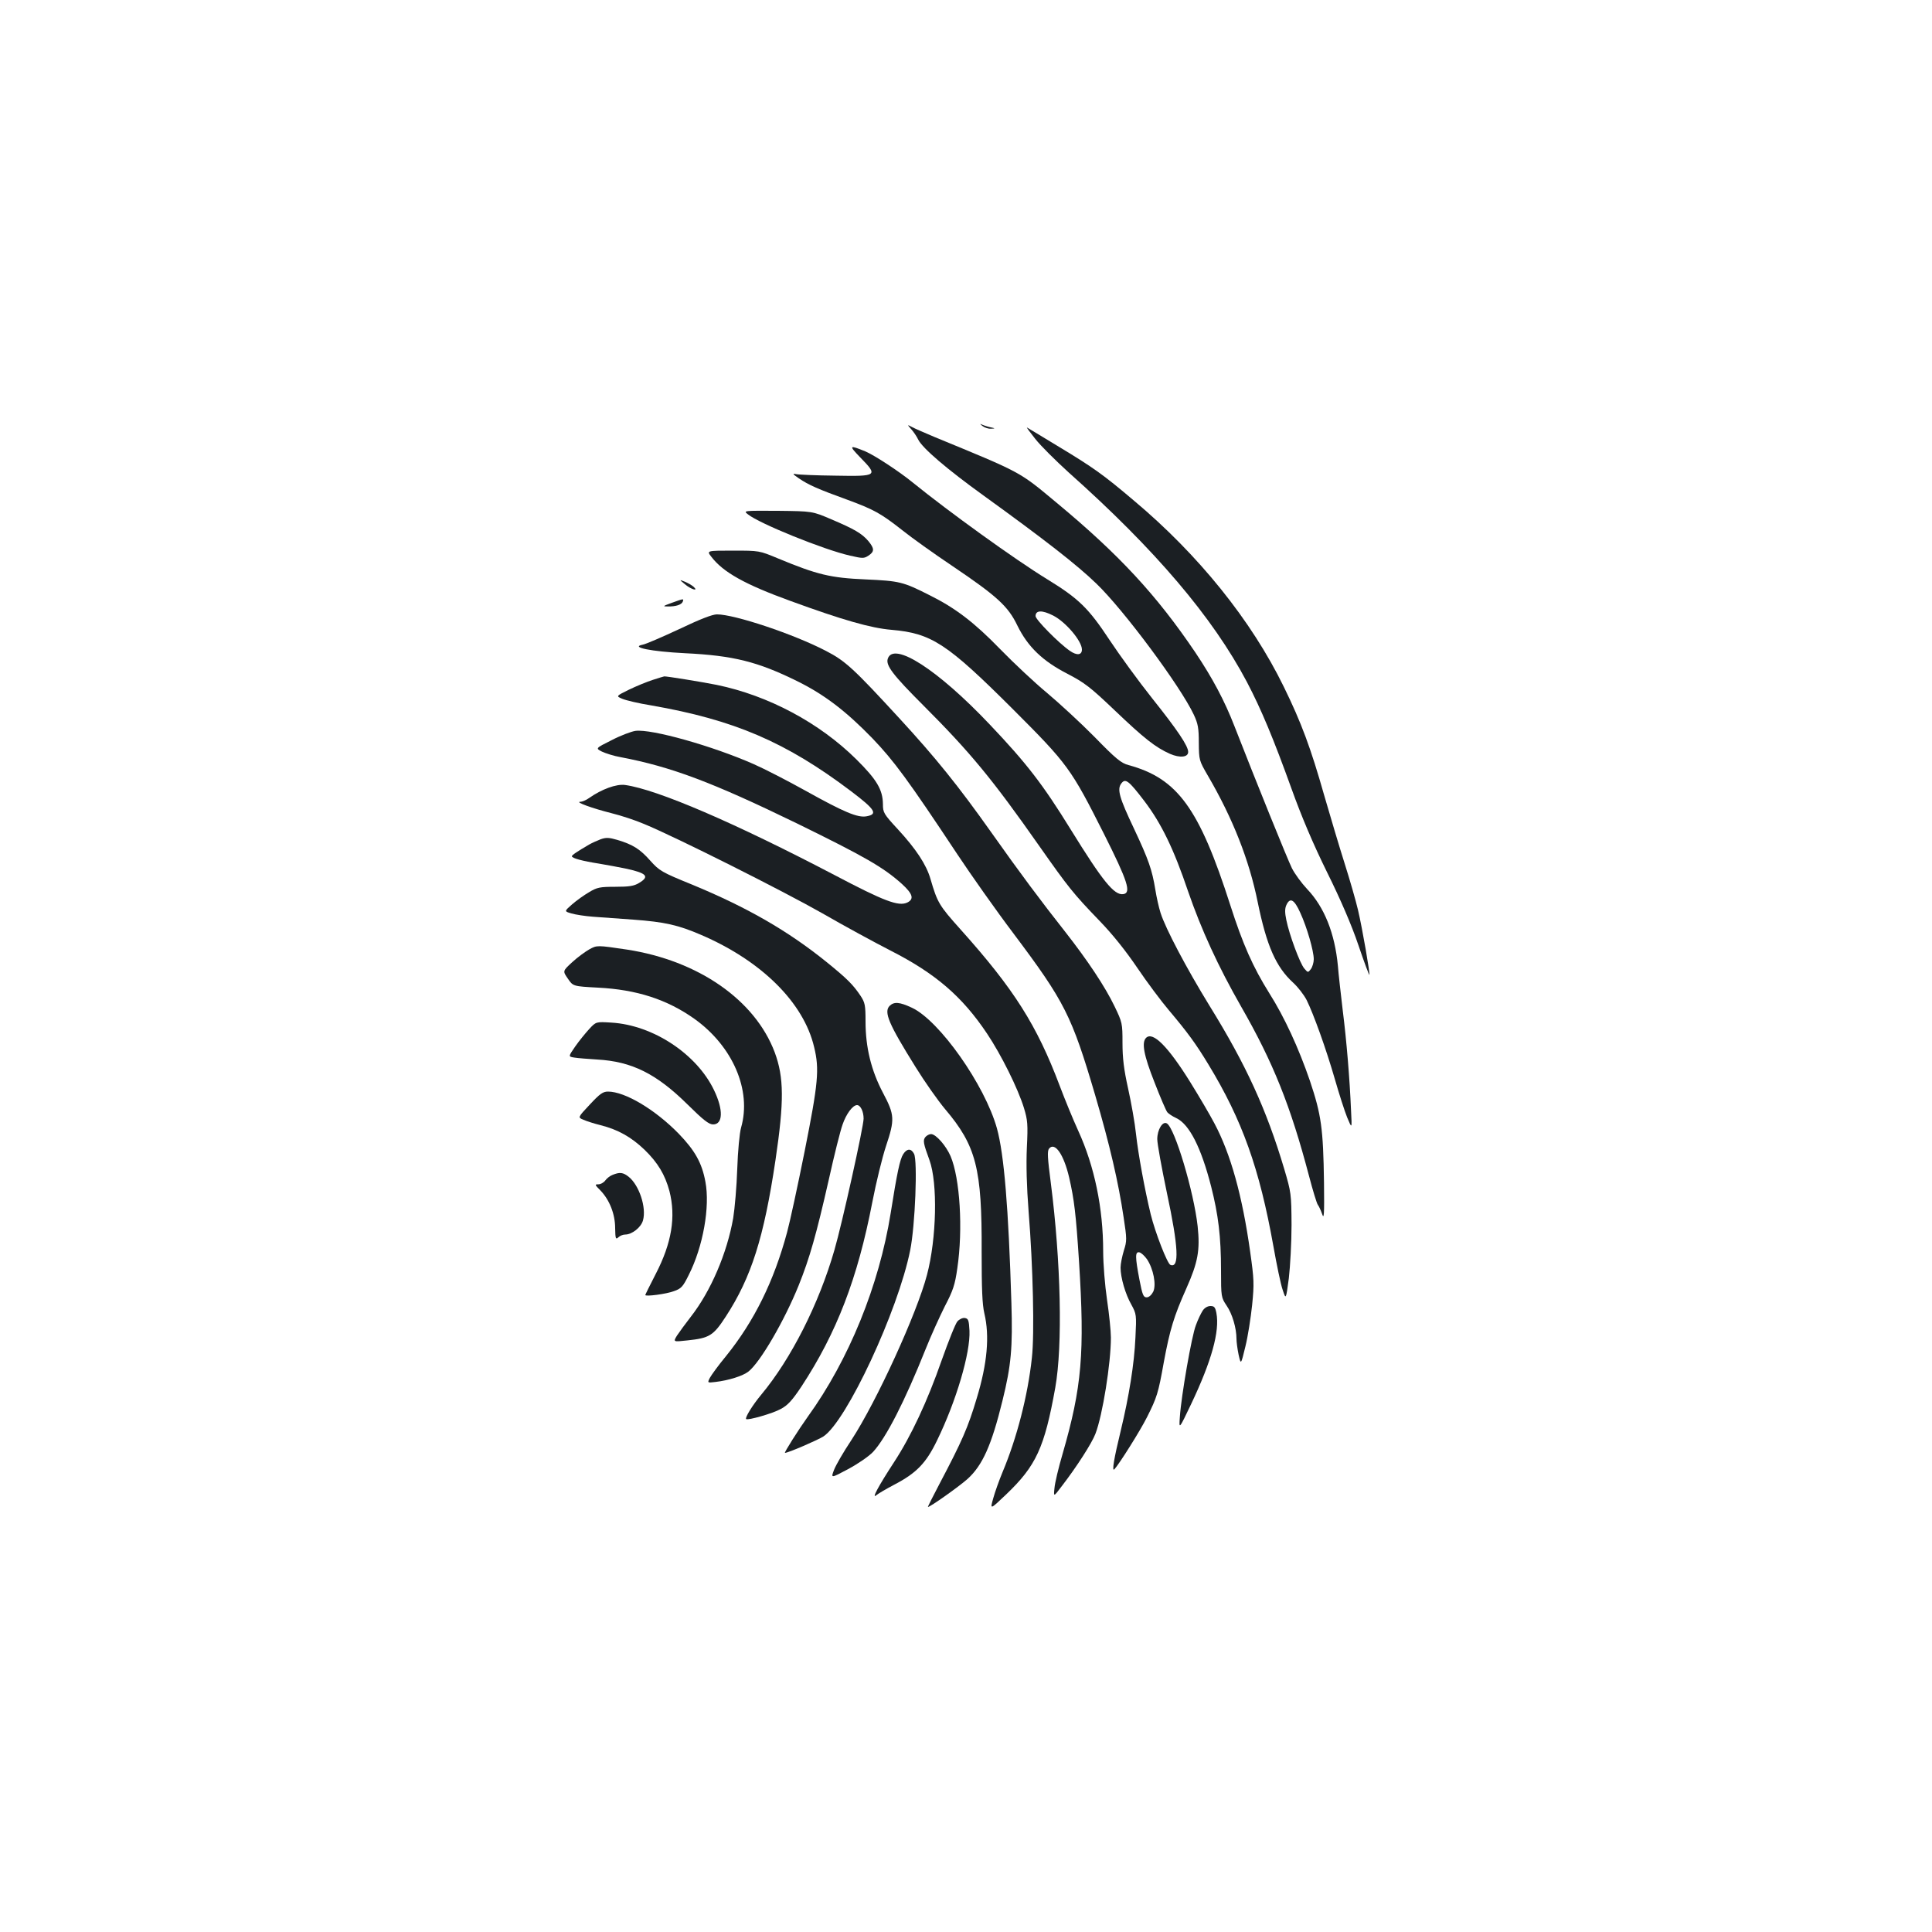 <?xml version="1.0" standalone="no"?>
<!DOCTYPE svg PUBLIC "-//W3C//DTD SVG 20010904//EN"
 "http://www.w3.org/TR/2001/REC-SVG-20010904/DTD/svg10.dtd">
<svg version="1.0" xmlns="http://www.w3.org/2000/svg"
 width="1000pt" height="1000pt" viewBox="0 0 1000 1000"
 preserveAspectRatio="xMidYMid meet">
<g transform="translate(0,1000) scale(0.1,-0.1)"
fill="#1b1f23" stroke="none">
<path d="M5084 7796 c11 -9 31 -16 45 -15 24 1 24 2 -5 8 -17 4 -37 11 -45 15
-8 4 -5 0 5 -8z"/>
<path d="M4716 7779 c12 -13 29 -38 37 -55 23 -45 148 -152 338 -289 317 -229
485 -360 583 -455 142 -136 436 -532 505 -679 22 -47 26 -70 26 -146 1 -89 1
-91 47 -170 129 -221 214 -437 258 -655 46 -225 94 -335 184 -417 24 -22 55
-62 69 -89 36 -73 100 -250 146 -409 22 -77 51 -167 64 -199 25 -60 25 -60 20
35 -7 167 -23 360 -43 519 -10 85 -22 189 -25 230 -16 169 -70 305 -160 399
-29 31 -64 79 -78 107 -22 44 -186 449 -297 734 -52 134 -114 250 -203 383
-200 296 -393 505 -717 774 -197 164 -176 153 -635 342 -49 21 -101 43 -115
51 -25 13 -25 13 -4 -11z m2014 -2503 c35 -76 70 -198 70 -241 0 -17 -7 -40
-15 -51 -15 -19 -15 -19 -34 3 -23 27 -78 176 -93 251 -8 38 -8 59 0 77 19 42
41 30 72 -39z"/>
<path d="M5358 7729 c27 -35 106 -113 173 -174 449 -400 746 -750 923 -1085
75 -143 138 -295 230 -550 52 -145 112 -287 185 -435 70 -141 128 -276 162
-377 29 -86 55 -155 57 -154 4 5 -36 238 -59 336 -11 47 -42 155 -69 240 -27
85 -74 243 -105 350 -71 250 -119 379 -210 565 -168 344 -442 684 -776 964
-158 134 -210 171 -389 279 -85 52 -159 96 -164 99 -5 3 14 -23 42 -58z"/>
<path d="M4453 7632 c93 -95 89 -98 -128 -94 -99 1 -191 5 -205 8 -20 4 -17 0
15 -22 50 -34 100 -56 249 -110 139 -51 175 -71 287 -159 46 -37 162 -120 259
-185 231 -156 288 -208 336 -308 54 -110 131 -184 260 -250 88 -46 117 -68
245 -190 151 -144 209 -190 285 -224 51 -22 94 -18 94 10 0 31 -56 114 -186
277 -70 88 -169 224 -220 301 -109 165 -159 215 -324 316 -168 103 -510 350
-695 500 -72 59 -201 143 -247 162 -83 34 -86 31 -25 -32z m998 -818 c65 -33
149 -132 149 -176 0 -29 -26 -32 -62 -7 -58 40 -178 162 -178 180 0 31 34 32
91 3z"/>
<path d="M3871 7338 c59 -48 395 -184 529 -214 65 -15 72 -15 95 0 32 21 31
37 0 75 -34 40 -74 63 -192 113 -98 42 -98 42 -277 44 -179 1 -179 1 -155 -18z"/>
<path d="M3682 7118 c61 -80 174 -143 408 -228 271 -99 417 -141 525 -150 207
-18 287 -71 626 -409 287 -287 302 -308 473 -647 123 -245 143 -306 100 -312
-47 -7 -107 68 -271 333 -145 235 -229 344 -421 546 -269 284 -498 431 -527
339 -11 -34 26 -83 183 -240 244 -244 358 -382 602 -730 149 -212 175 -245
310 -385 69 -71 138 -158 197 -245 50 -74 124 -173 164 -220 96 -114 138 -171
204 -280 175 -288 264 -538 336 -940 17 -96 38 -198 48 -226 17 -52 17 -52 32
60 7 61 14 185 14 276 -1 161 -2 168 -38 290 -92 308 -197 538 -387 845 -118
192 -227 398 -253 480 -9 28 -21 82 -27 120 -17 104 -35 155 -110 315 -77 162
-89 205 -66 235 21 28 38 15 119 -91 88 -116 152 -247 227 -469 68 -197 155
-387 274 -595 167 -291 256 -515 351 -875 20 -77 41 -145 46 -151 5 -6 15 -27
22 -47 10 -31 12 -7 10 161 -4 282 -14 352 -73 528 -58 169 -132 330 -210 453
-85 136 -137 253 -202 456 -161 502 -273 656 -527 725 -38 10 -66 33 -175 145
-72 73 -183 175 -246 228 -63 52 -173 155 -245 229 -132 136 -230 211 -363
277 -138 70 -156 74 -332 82 -182 8 -249 24 -454 109 -96 40 -96 40 -232 40
-137 0 -137 0 -112 -32z"/>
<path d="M3545 6976 c32 -27 73 -39 45 -13 -8 7 -28 19 -45 26 -30 12 -30 12
0 -13z"/>
<path d="M3475 6879 c-44 -16 -46 -18 -20 -18 43 -1 73 9 79 25 6 17 5 16 -59
-7z"/>
<path d="M3516 6744 c-88 -41 -173 -78 -190 -81 -65 -13 43 -35 219 -44 251
-12 377 -44 580 -144 142 -70 253 -155 390 -296 113 -118 185 -216 439 -599
71 -107 202 -293 292 -412 265 -353 301 -424 423 -838 75 -256 120 -449 147
-632 17 -111 17 -121 1 -171 -9 -30 -17 -69 -17 -88 0 -52 25 -138 56 -192 26
-48 27 -52 21 -170 -6 -136 -33 -303 -76 -482 -35 -144 -47 -214 -33 -200 25
27 134 200 169 270 51 102 58 122 87 285 31 167 52 237 116 380 61 137 72 199
59 323 -20 180 -118 507 -159 532 -22 14 -50 -32 -50 -81 0 -25 23 -150 50
-279 60 -280 65 -391 18 -372 -16 6 -79 168 -102 262 -30 123 -65 313 -76 415
-6 58 -25 164 -41 236 -22 99 -29 157 -29 236 0 101 -1 106 -41 189 -49 102
-139 237 -254 384 -127 161 -236 307 -383 515 -172 243 -290 389 -475 590
-238 259 -281 299 -382 351 -167 87 -473 189 -564 189 -24 0 -88 -25 -195 -76z
m2421 -3262 c33 -50 49 -132 32 -168 -9 -17 -22 -29 -34 -29 -17 0 -22 13 -37
90 -23 120 -23 147 -1 143 10 -2 27 -18 40 -36z"/>
<path d="M3379 6481 c-31 -10 -87 -33 -124 -51 -67 -33 -67 -33 -34 -47 19 -8
86 -24 149 -34 430 -75 697 -189 1036 -445 124 -94 139 -118 80 -129 -46 -9
-117 21 -318 133 -90 50 -210 112 -267 137 -213 94 -529 183 -612 172 -21 -3
-77 -24 -123 -48 -84 -42 -84 -42 -51 -59 19 -9 62 -23 97 -29 263 -50 475
-130 913 -343 353 -173 447 -227 543 -313 57 -52 65 -79 27 -97 -45 -20 -118
7 -376 143 -514 269 -917 443 -1084 466 -45 6 -121 -22 -185 -67 -15 -11 -36
-20 -47 -20 -28 -1 63 -34 162 -59 49 -12 125 -37 169 -56 165 -68 718 -346
922 -462 116 -67 275 -153 353 -193 232 -118 371 -237 500 -430 73 -109 160
-284 191 -385 19 -63 21 -84 15 -205 -4 -88 -1 -202 9 -330 23 -285 31 -635
17 -758 -21 -196 -78 -416 -152 -592 -17 -41 -39 -102 -48 -135 -17 -60 -17
-60 66 19 156 149 199 242 255 553 39 219 29 653 -23 1060 -17 130 -19 166 -9
178 30 36 76 -30 104 -150 26 -114 35 -187 51 -435 30 -473 15 -649 -85 -995
-21 -71 -40 -151 -42 -177 -5 -47 -5 -47 38 10 77 100 156 223 174 271 37 96
80 365 80 498 0 33 -9 121 -20 195 -11 75 -20 185 -20 252 0 222 -45 440 -129
623 -27 59 -70 164 -96 233 -118 313 -236 500 -513 809 -112 125 -120 139
-156 262 -21 73 -74 154 -169 257 -73 79 -77 86 -77 130 -1 75 -32 127 -138
232 -191 189 -455 330 -722 385 -63 13 -265 46 -272 44 -2 0 -28 -8 -59 -18z"/>
<path d="M3109 5656 c-18 -7 -45 -19 -59 -27 -65 -38 -90 -55 -90 -61 0 -10
56 -25 140 -38 41 -7 107 -19 145 -27 103 -23 118 -40 63 -73 -26 -16 -51 -20
-123 -20 -80 0 -95 -3 -136 -28 -26 -15 -65 -43 -88 -63 -41 -36 -41 -36 -3
-47 20 -6 71 -14 112 -17 41 -3 135 -10 208 -15 163 -12 233 -28 351 -79 314
-135 531 -351 585 -581 28 -115 21 -186 -49 -538 -36 -180 -77 -369 -91 -420
-68 -253 -170 -460 -316 -641 -39 -47 -76 -98 -84 -113 -13 -26 -13 -26 29
-21 68 8 142 31 171 54 61 48 186 263 260 446 57 142 91 262 156 548 28 127
60 254 71 284 19 56 53 101 75 101 18 0 34 -33 34 -70 0 -41 -111 -542 -151
-680 -80 -278 -224 -563 -379 -749 -45 -54 -85 -119 -78 -126 8 -8 138 29 179
52 36 19 59 44 107 116 183 279 291 560 367 954 20 104 52 234 71 291 46 138
45 161 -16 276 -61 116 -90 235 -90 369 0 85 -3 98 -26 133 -39 58 -69 88
-175 174 -202 163 -411 283 -696 401 -160 65 -170 72 -217 124 -52 59 -90 84
-172 108 -41 12 -57 13 -85 3z"/>
<path d="M3050 5086 c-21 -12 -61 -41 -88 -66 -50 -46 -50 -46 -23 -85 27 -40
27 -40 156 -47 200 -10 358 -61 500 -162 198 -142 296 -369 241 -562 -8 -27
-17 -122 -20 -214 -3 -91 -13 -206 -21 -255 -32 -182 -116 -378 -219 -510 -28
-36 -60 -80 -72 -98 -20 -33 -20 -33 53 -25 115 12 135 24 200 124 132 203
197 408 257 810 45 304 44 427 -4 557 -102 271 -395 475 -765 532 -155 23
-155 23 -195 1z"/>
<path d="M4605 4794 c-32 -32 -5 -94 134 -317 47 -76 116 -174 153 -218 161
-190 191 -307 189 -739 0 -191 3 -271 14 -318 28 -118 15 -260 -39 -438 -46
-154 -76 -222 -194 -446 -34 -65 -61 -118 -59 -118 12 0 160 105 205 145 77
70 124 173 181 406 45 182 53 275 46 504 -15 495 -38 771 -75 905 -63 225
-298 558 -440 624 -64 30 -92 32 -115 10z"/>
<path d="M3049 4673 c-19 -21 -52 -61 -72 -90 -36 -52 -36 -52 -4 -57 18 -3
70 -7 117 -10 181 -10 308 -74 469 -233 81 -80 110 -103 132 -103 51 0 54 75
5 177 -90 188 -316 337 -531 350 -80 5 -80 5 -116 -34z"/>
<path d="M5932 4628 c-24 -24 -12 -90 44 -231 30 -78 60 -147 66 -154 6 -7 26
-21 46 -30 68 -32 129 -152 181 -355 37 -146 51 -259 51 -433 0 -138 1 -141
29 -183 29 -42 51 -116 51 -172 0 -16 5 -53 11 -82 12 -53 12 -53 35 42 13 52
28 149 35 215 11 110 10 133 -10 275 -41 292 -101 507 -185 665 -23 44 -80
141 -126 215 -114 183 -193 263 -228 228z"/>
<path d="M3053 4283 c-63 -67 -63 -67 -33 -79 16 -7 56 -20 89 -28 90 -23 158
-61 227 -127 69 -67 106 -129 129 -214 34 -133 12 -269 -71 -429 -30 -58 -54
-107 -54 -109 0 -9 109 5 148 20 38 13 47 23 77 84 74 146 111 353 86 483 -18
97 -54 161 -138 248 -122 125 -278 218 -366 218 -26 0 -42 -11 -94 -67z"/>
<path d="M4790 4115 c-14 -17 -11 -33 21 -120 43 -119 37 -405 -13 -594 -52
-198 -260 -654 -392 -856 -40 -60 -80 -129 -89 -153 -17 -44 -17 -44 73 4 52
28 107 66 129 89 68 74 164 262 272 532 27 68 72 167 99 221 43 82 53 112 65
197 30 202 14 466 -35 581 -24 55 -76 114 -101 114 -9 0 -22 -7 -29 -15z"/>
<path d="M4675 4026 c-17 -26 -32 -97 -65 -306 -60 -374 -216 -758 -429 -1053
-48 -67 -124 -187 -118 -187 17 0 169 66 199 85 120 79 386 650 449 963 26
128 39 464 20 500 -15 29 -37 28 -56 -2z"/>
<path d="M3171 3919 c-14 -5 -31 -19 -38 -29 -8 -11 -24 -20 -36 -20 -19 0
-19 -2 11 -32 47 -49 76 -122 76 -195 1 -55 3 -60 17 -47 8 8 24 14 35 14 35
0 82 37 92 73 19 67 -20 183 -74 226 -29 23 -46 25 -83 10z"/>
<path d="M6225 3216 c-9 -14 -25 -47 -35 -75 -22 -55 -76 -367 -83 -474 -5
-67 -5 -67 58 65 106 223 149 377 131 472 -6 30 -11 36 -31 36 -15 0 -31 -10
-40 -24z"/>
<path d="M4956 3161 c-10 -10 -46 -101 -82 -202 -74 -212 -158 -392 -247 -528
-79 -121 -118 -193 -91 -170 11 9 52 33 92 54 115 60 165 111 222 229 100 205
173 454 168 568 -3 55 -6 63 -24 66 -11 2 -28 -6 -38 -17z"/>
</g>
</svg>
